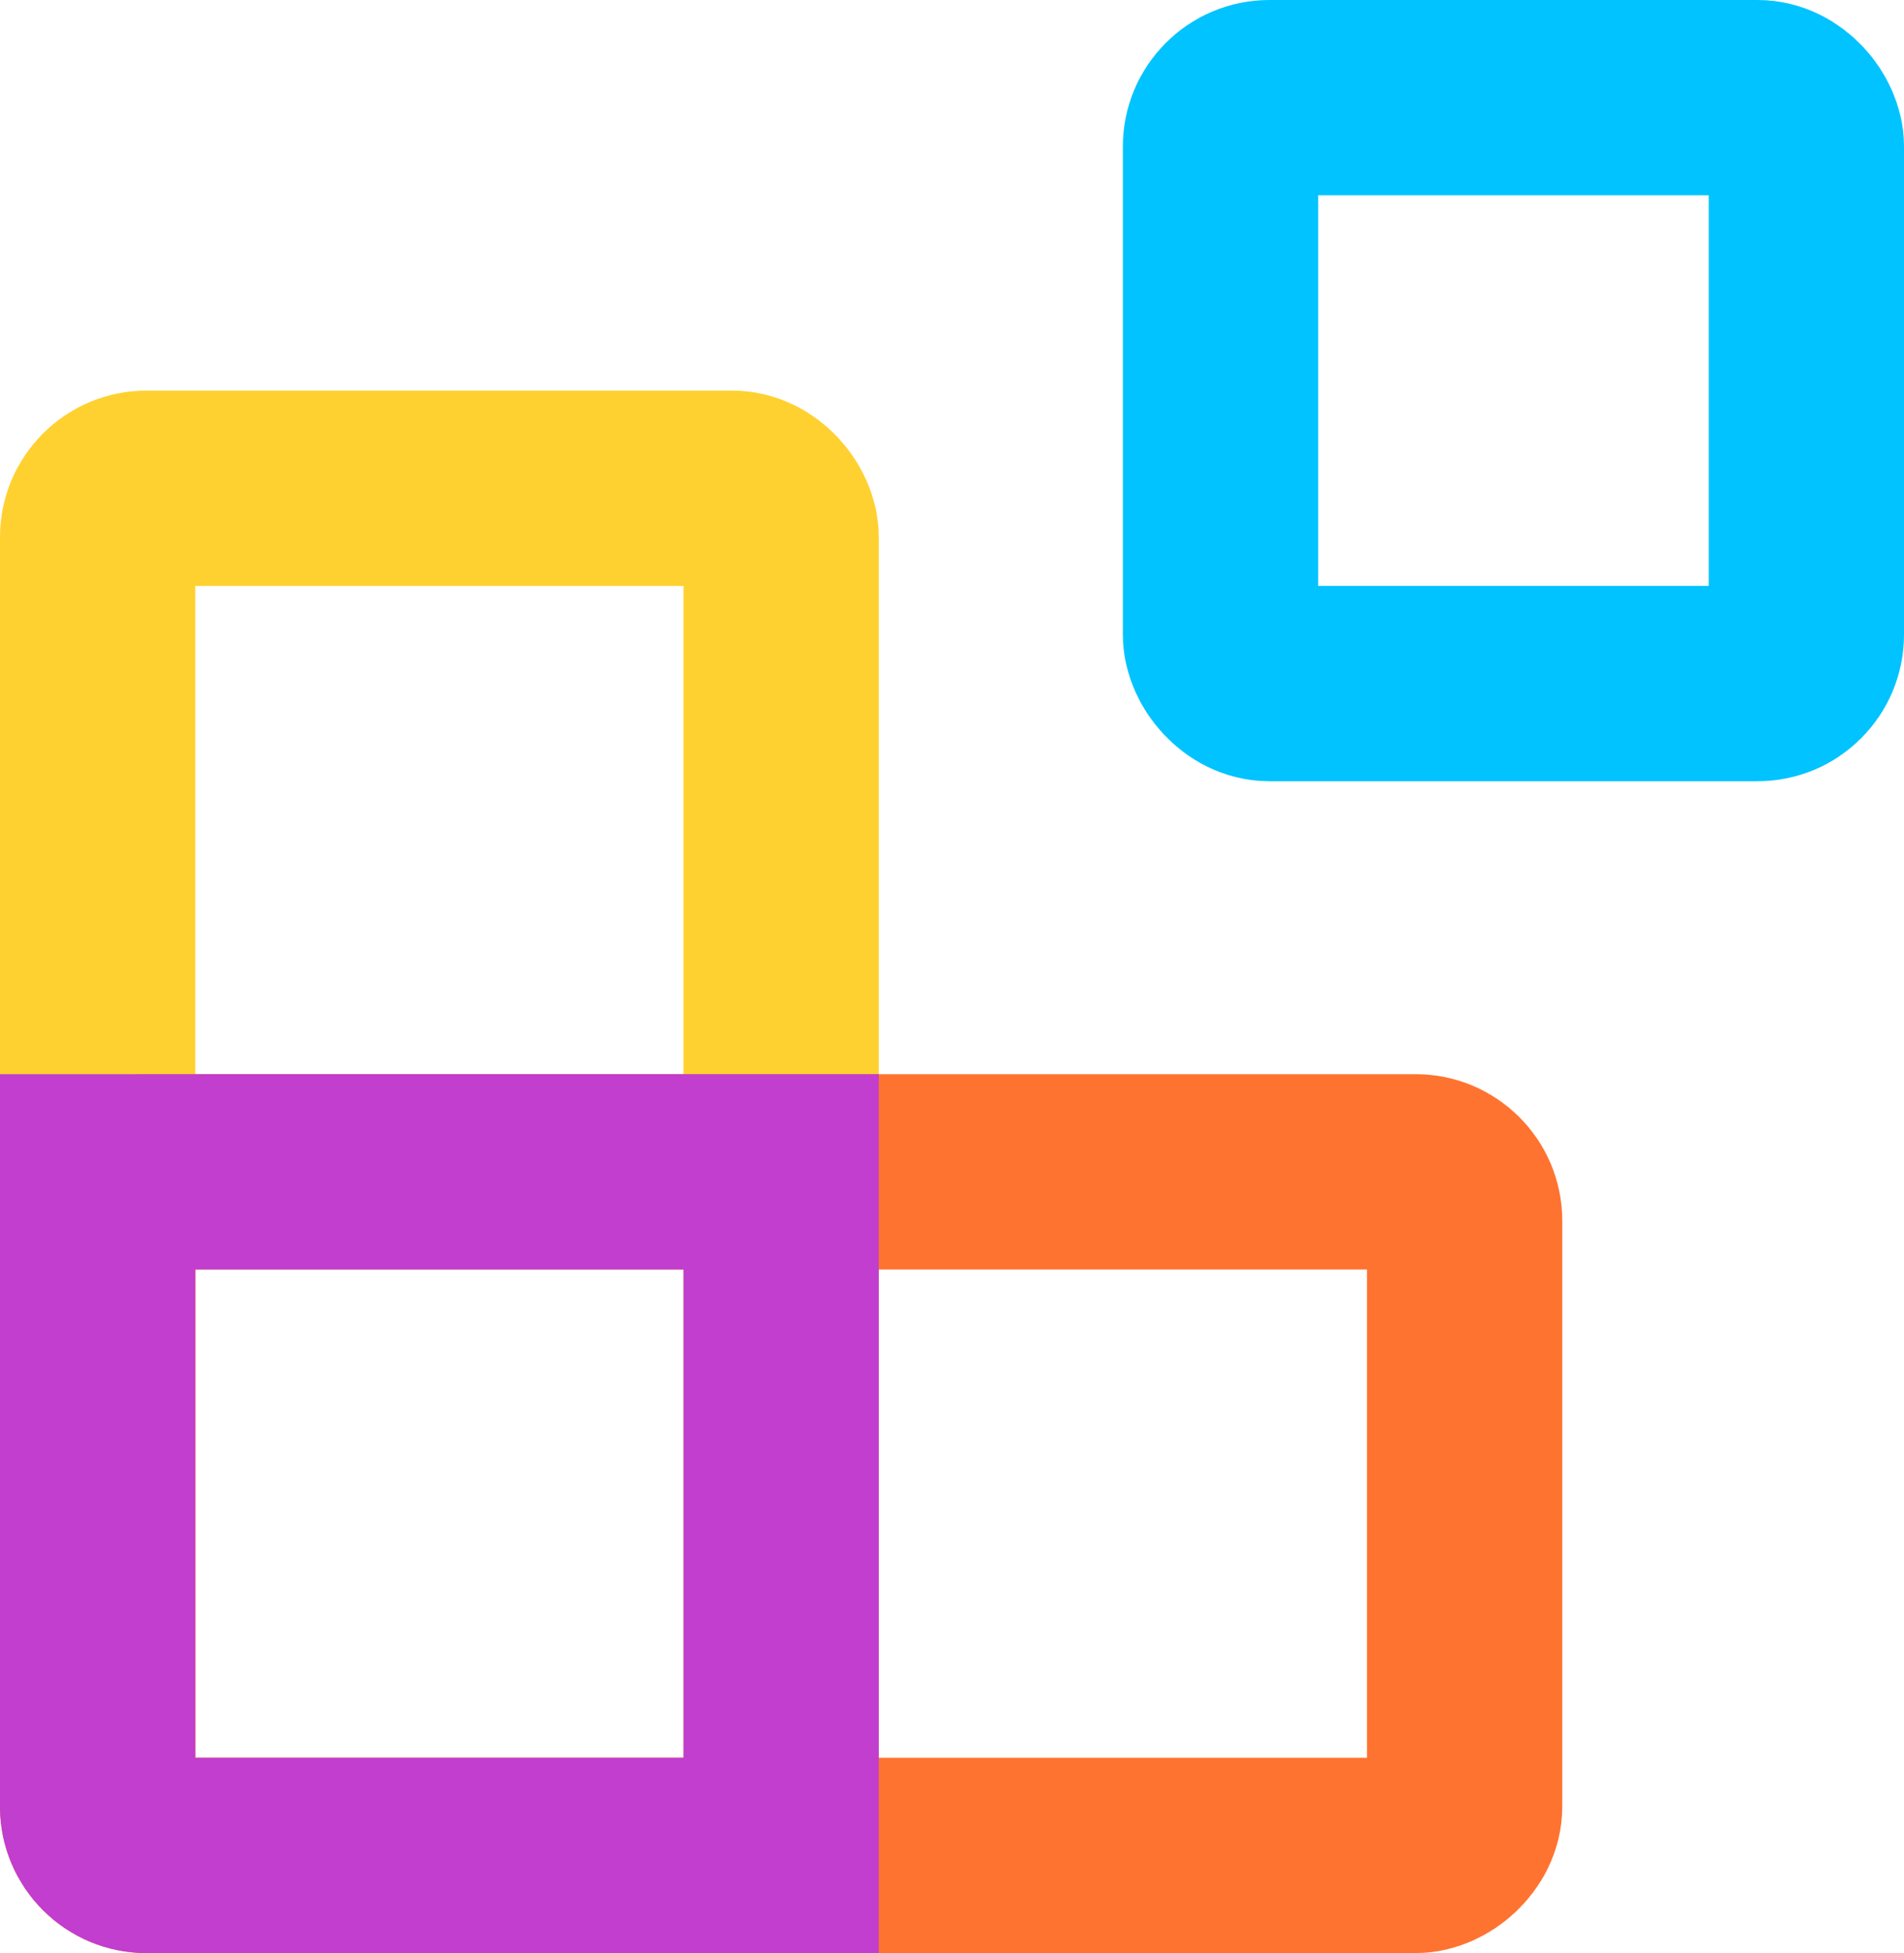 <svg width="39" height="40" viewBox="0 0 39 40" fill="none" xmlns="http://www.w3.org/2000/svg">
<rect x="2" y="10" width="14" height="28" rx="1" stroke="#FFD130" stroke-width="4"/>
<rect x="25" y="2" width="12" height="12" rx="1" stroke="#00C3FF" stroke-width="4"/>
<rect x="30" y="24" width="14" height="28" rx="1" transform="rotate(90 30 24)" stroke="#FF7330" stroke-width="4"/>
<path d="M16 24V38H3C2.448 38 2 37.552 2 37V24H16Z" stroke="#C13ECE" stroke-width="4"/>
</svg>
